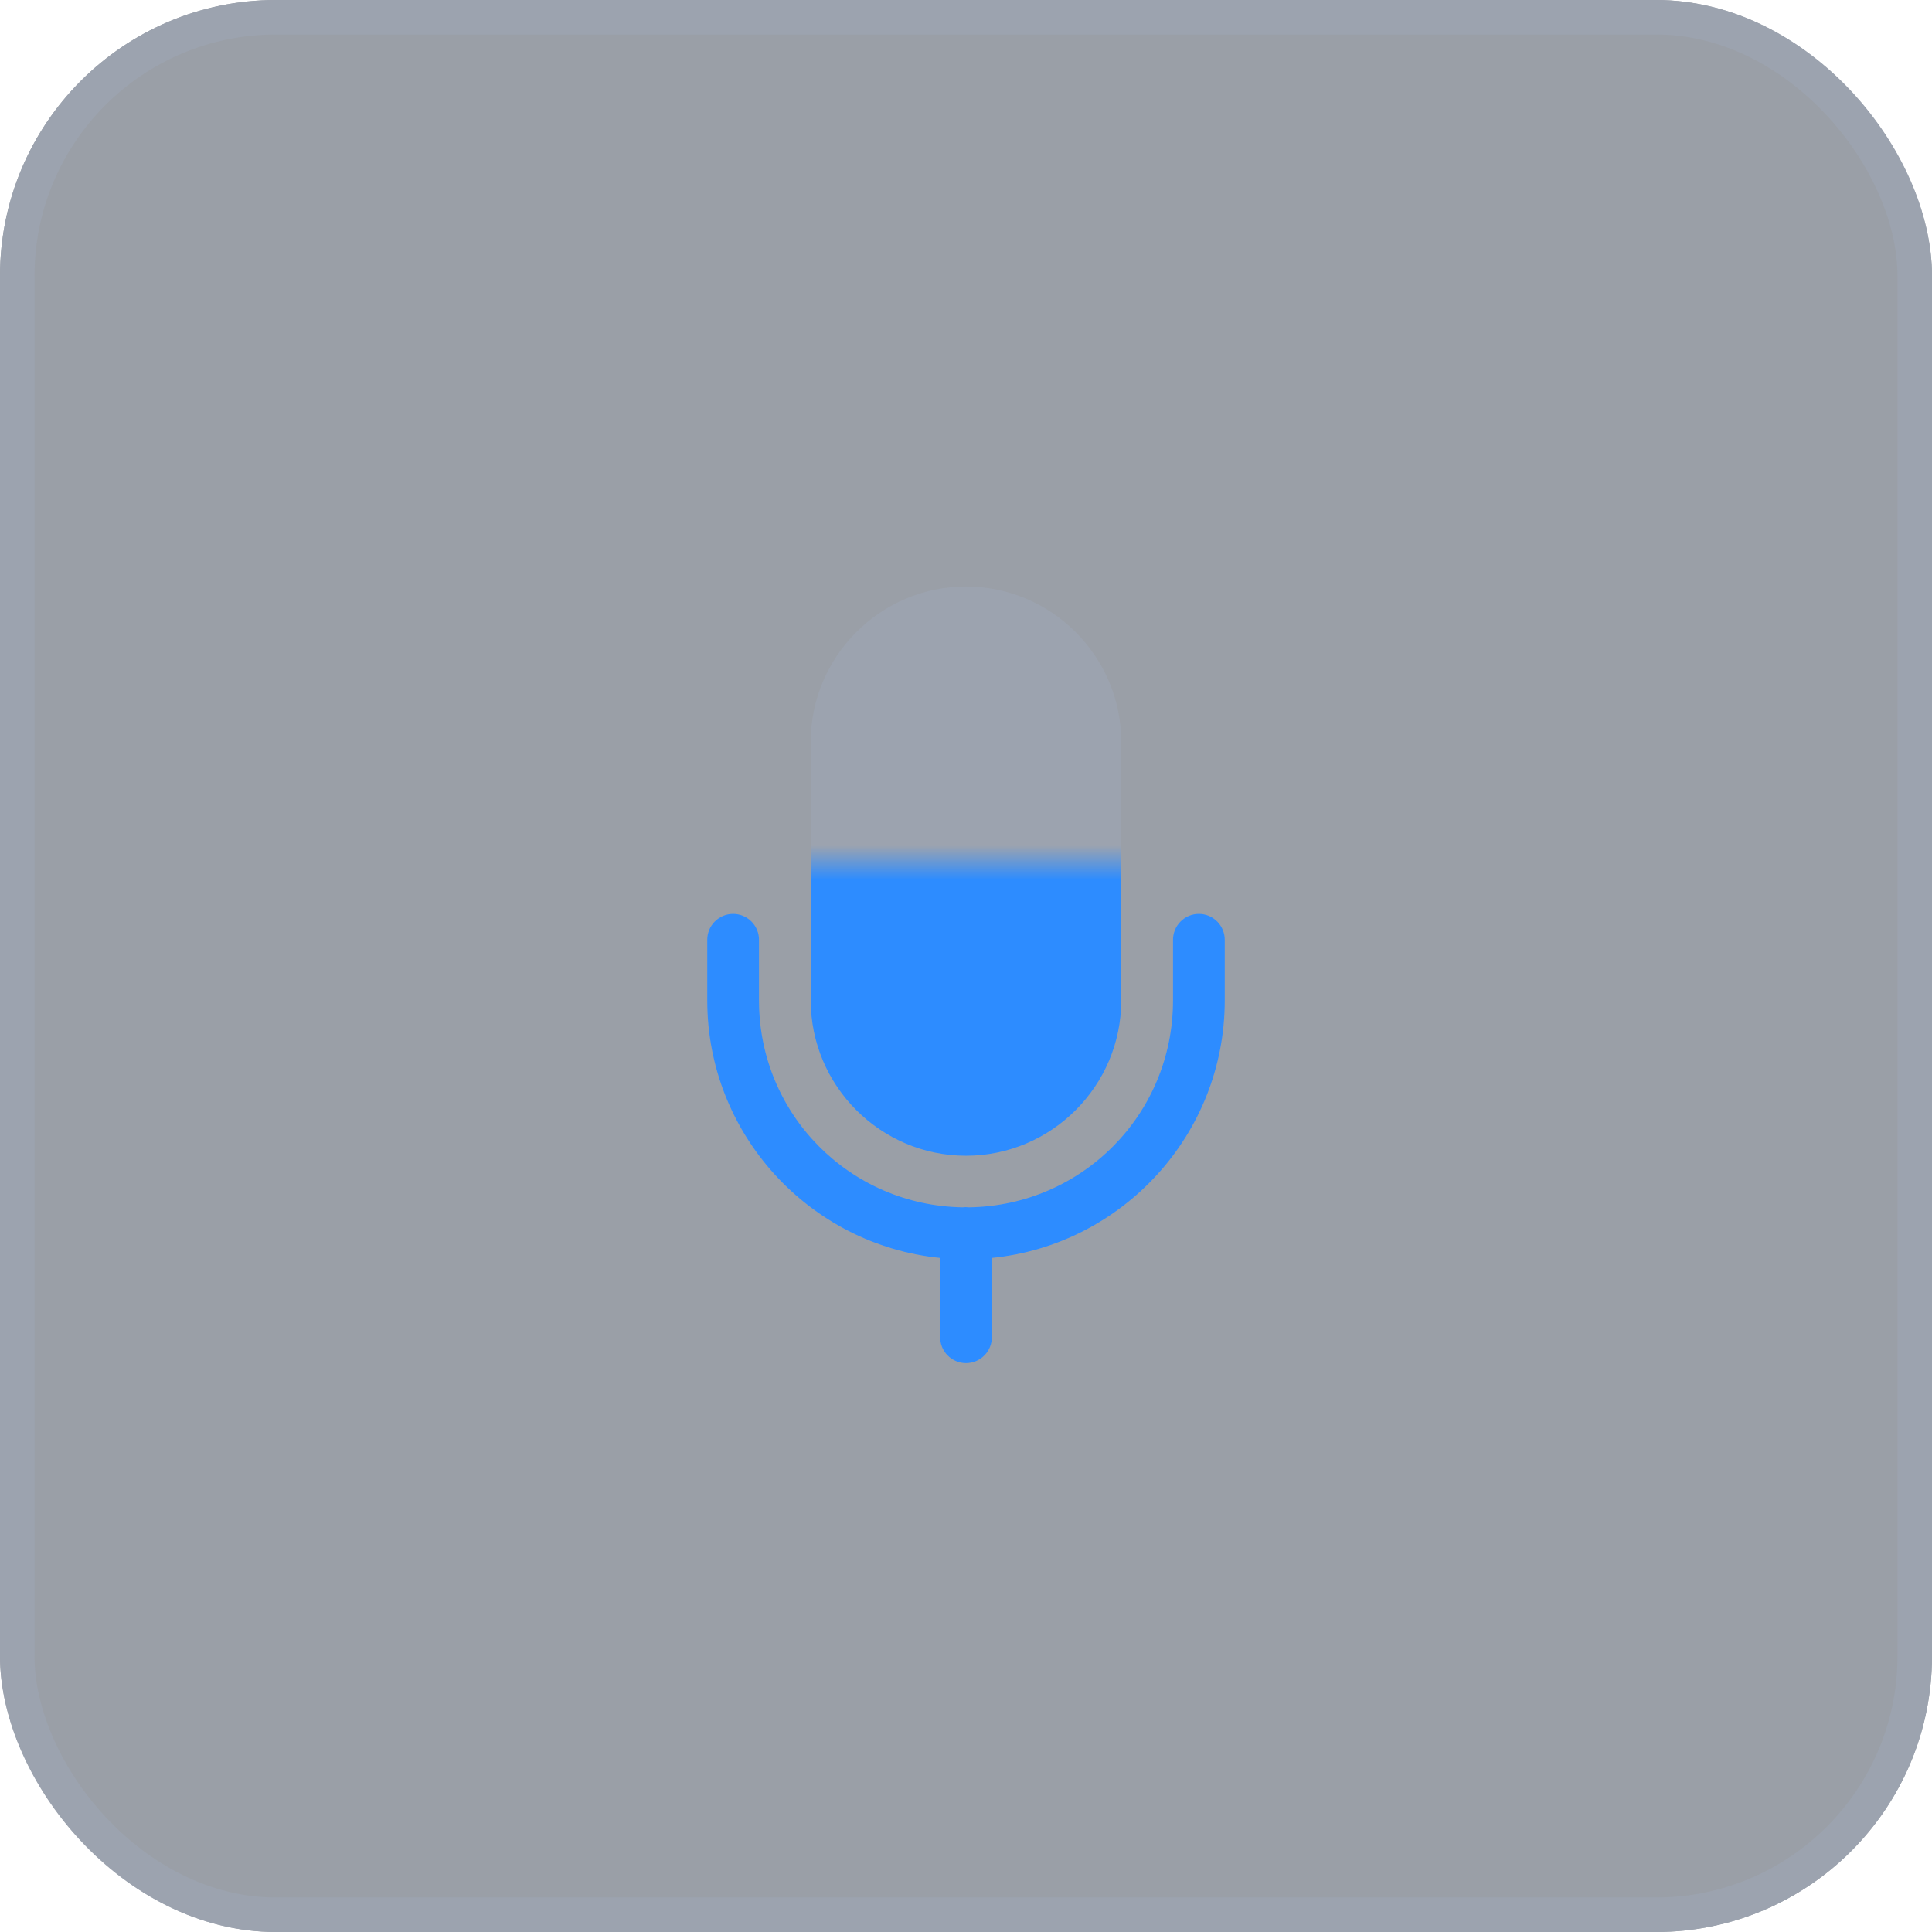 <svg width="56" height="56" viewBox="0 0 56 56" fill="none" xmlns="http://www.w3.org/2000/svg">
<g clip-path="url(#clip0_1_2518)">
<rect width="56" height="56" rx="8" fill="#374151" fill-opacity="0.5"/>
<g clip-path="url(#clip1_1_2518)">
<path d="M28 17C25.524 17 23.5 19.024 23.5 21.5V29C23.5 31.476 25.524 33.5 28 33.5C30.476 33.5 32.5 31.476 32.5 29V21.5C32.5 19.024 30.476 17 28 17ZM21.238 26.489C21.04 26.492 20.85 26.574 20.712 26.717C20.573 26.86 20.497 27.051 20.5 27.25V29C20.5 32.88 23.467 36.084 27.25 36.462V38.75C27.249 38.849 27.267 38.948 27.304 39.04C27.341 39.133 27.396 39.216 27.466 39.287C27.536 39.358 27.619 39.414 27.711 39.453C27.802 39.491 27.901 39.511 28 39.511C28.099 39.511 28.198 39.491 28.29 39.453C28.381 39.414 28.464 39.358 28.534 39.287C28.604 39.216 28.659 39.133 28.696 39.04C28.733 38.948 28.752 38.849 28.75 38.75V36.462C32.533 36.084 35.5 32.88 35.5 29V27.25C35.502 27.151 35.483 27.052 35.446 26.96C35.409 26.867 35.354 26.784 35.284 26.713C35.214 26.642 35.131 26.586 35.04 26.547C34.948 26.509 34.849 26.489 34.75 26.489C34.651 26.489 34.552 26.509 34.461 26.547C34.369 26.586 34.286 26.642 34.216 26.713C34.146 26.784 34.091 26.867 34.054 26.96C34.017 27.052 33.999 27.151 34 27.25V29C34 32.293 31.37 34.947 28.089 34.995C28.056 34.991 28.022 34.989 27.988 34.989C27.961 34.99 27.933 34.992 27.906 34.995C24.628 34.945 22 32.291 22 29V27.25C22.002 27.15 21.983 27.05 21.945 26.957C21.907 26.864 21.851 26.779 21.78 26.709C21.709 26.638 21.625 26.582 21.532 26.544C21.438 26.506 21.339 26.488 21.238 26.489Z" fill="#9CA3AF"/>
<mask id="mask0_1_2518" style="mask-type:alpha" maskUnits="userSpaceOnUse" x="16" y="25" width="24" height="15">
<rect x="16" y="25" width="24" height="15" fill="#C4C4C4"/>
</mask>
<g mask="url(#mask0_1_2518)">
<path d="M28 17C25.524 17 23.5 19.024 23.5 21.5V29C23.5 31.476 25.524 33.5 28 33.5C30.476 33.5 32.5 31.476 32.5 29V21.5C32.5 19.024 30.476 17 28 17ZM21.238 26.489C21.04 26.492 20.85 26.574 20.712 26.717C20.573 26.86 20.497 27.051 20.5 27.25V29C20.5 32.88 23.467 36.084 27.25 36.462V38.75C27.249 38.849 27.267 38.948 27.304 39.04C27.341 39.133 27.396 39.216 27.466 39.287C27.536 39.358 27.619 39.414 27.711 39.453C27.802 39.491 27.901 39.511 28 39.511C28.099 39.511 28.198 39.491 28.29 39.453C28.381 39.414 28.464 39.358 28.534 39.287C28.604 39.216 28.659 39.133 28.696 39.04C28.733 38.948 28.752 38.849 28.75 38.75V36.462C32.533 36.084 35.5 32.88 35.5 29V27.25C35.502 27.151 35.483 27.052 35.446 26.96C35.409 26.867 35.354 26.784 35.284 26.713C35.214 26.642 35.131 26.586 35.04 26.547C34.948 26.509 34.849 26.489 34.75 26.489C34.651 26.489 34.552 26.509 34.461 26.547C34.369 26.586 34.286 26.642 34.216 26.713C34.146 26.784 34.091 26.867 34.054 26.96C34.017 27.052 33.999 27.151 34 27.25V29C34 32.293 31.37 34.947 28.089 34.995C28.056 34.991 28.022 34.989 27.988 34.989C27.961 34.99 27.933 34.992 27.906 34.995C24.628 34.945 22 32.291 22 29V27.25C22.002 27.15 21.983 27.05 21.945 26.957C21.907 26.864 21.851 26.779 21.78 26.709C21.709 26.638 21.625 26.582 21.532 26.544C21.438 26.506 21.339 26.488 21.238 26.489Z" fill="#2D8CFF"/>
</g>
</g>
</g>
<rect x="0.5" y="0.5" width="55" height="55" rx="7.5" stroke="#9CA3AF"/>
<defs>
<clipPath id="clip0_1_2518">
<rect width="56" height="56" rx="8" fill="white"/>
</clipPath>
<clipPath id="clip1_1_2518">
<rect width="24" height="24" fill="white" transform="translate(16 16)"/>
</clipPath>
</defs>
</svg>
